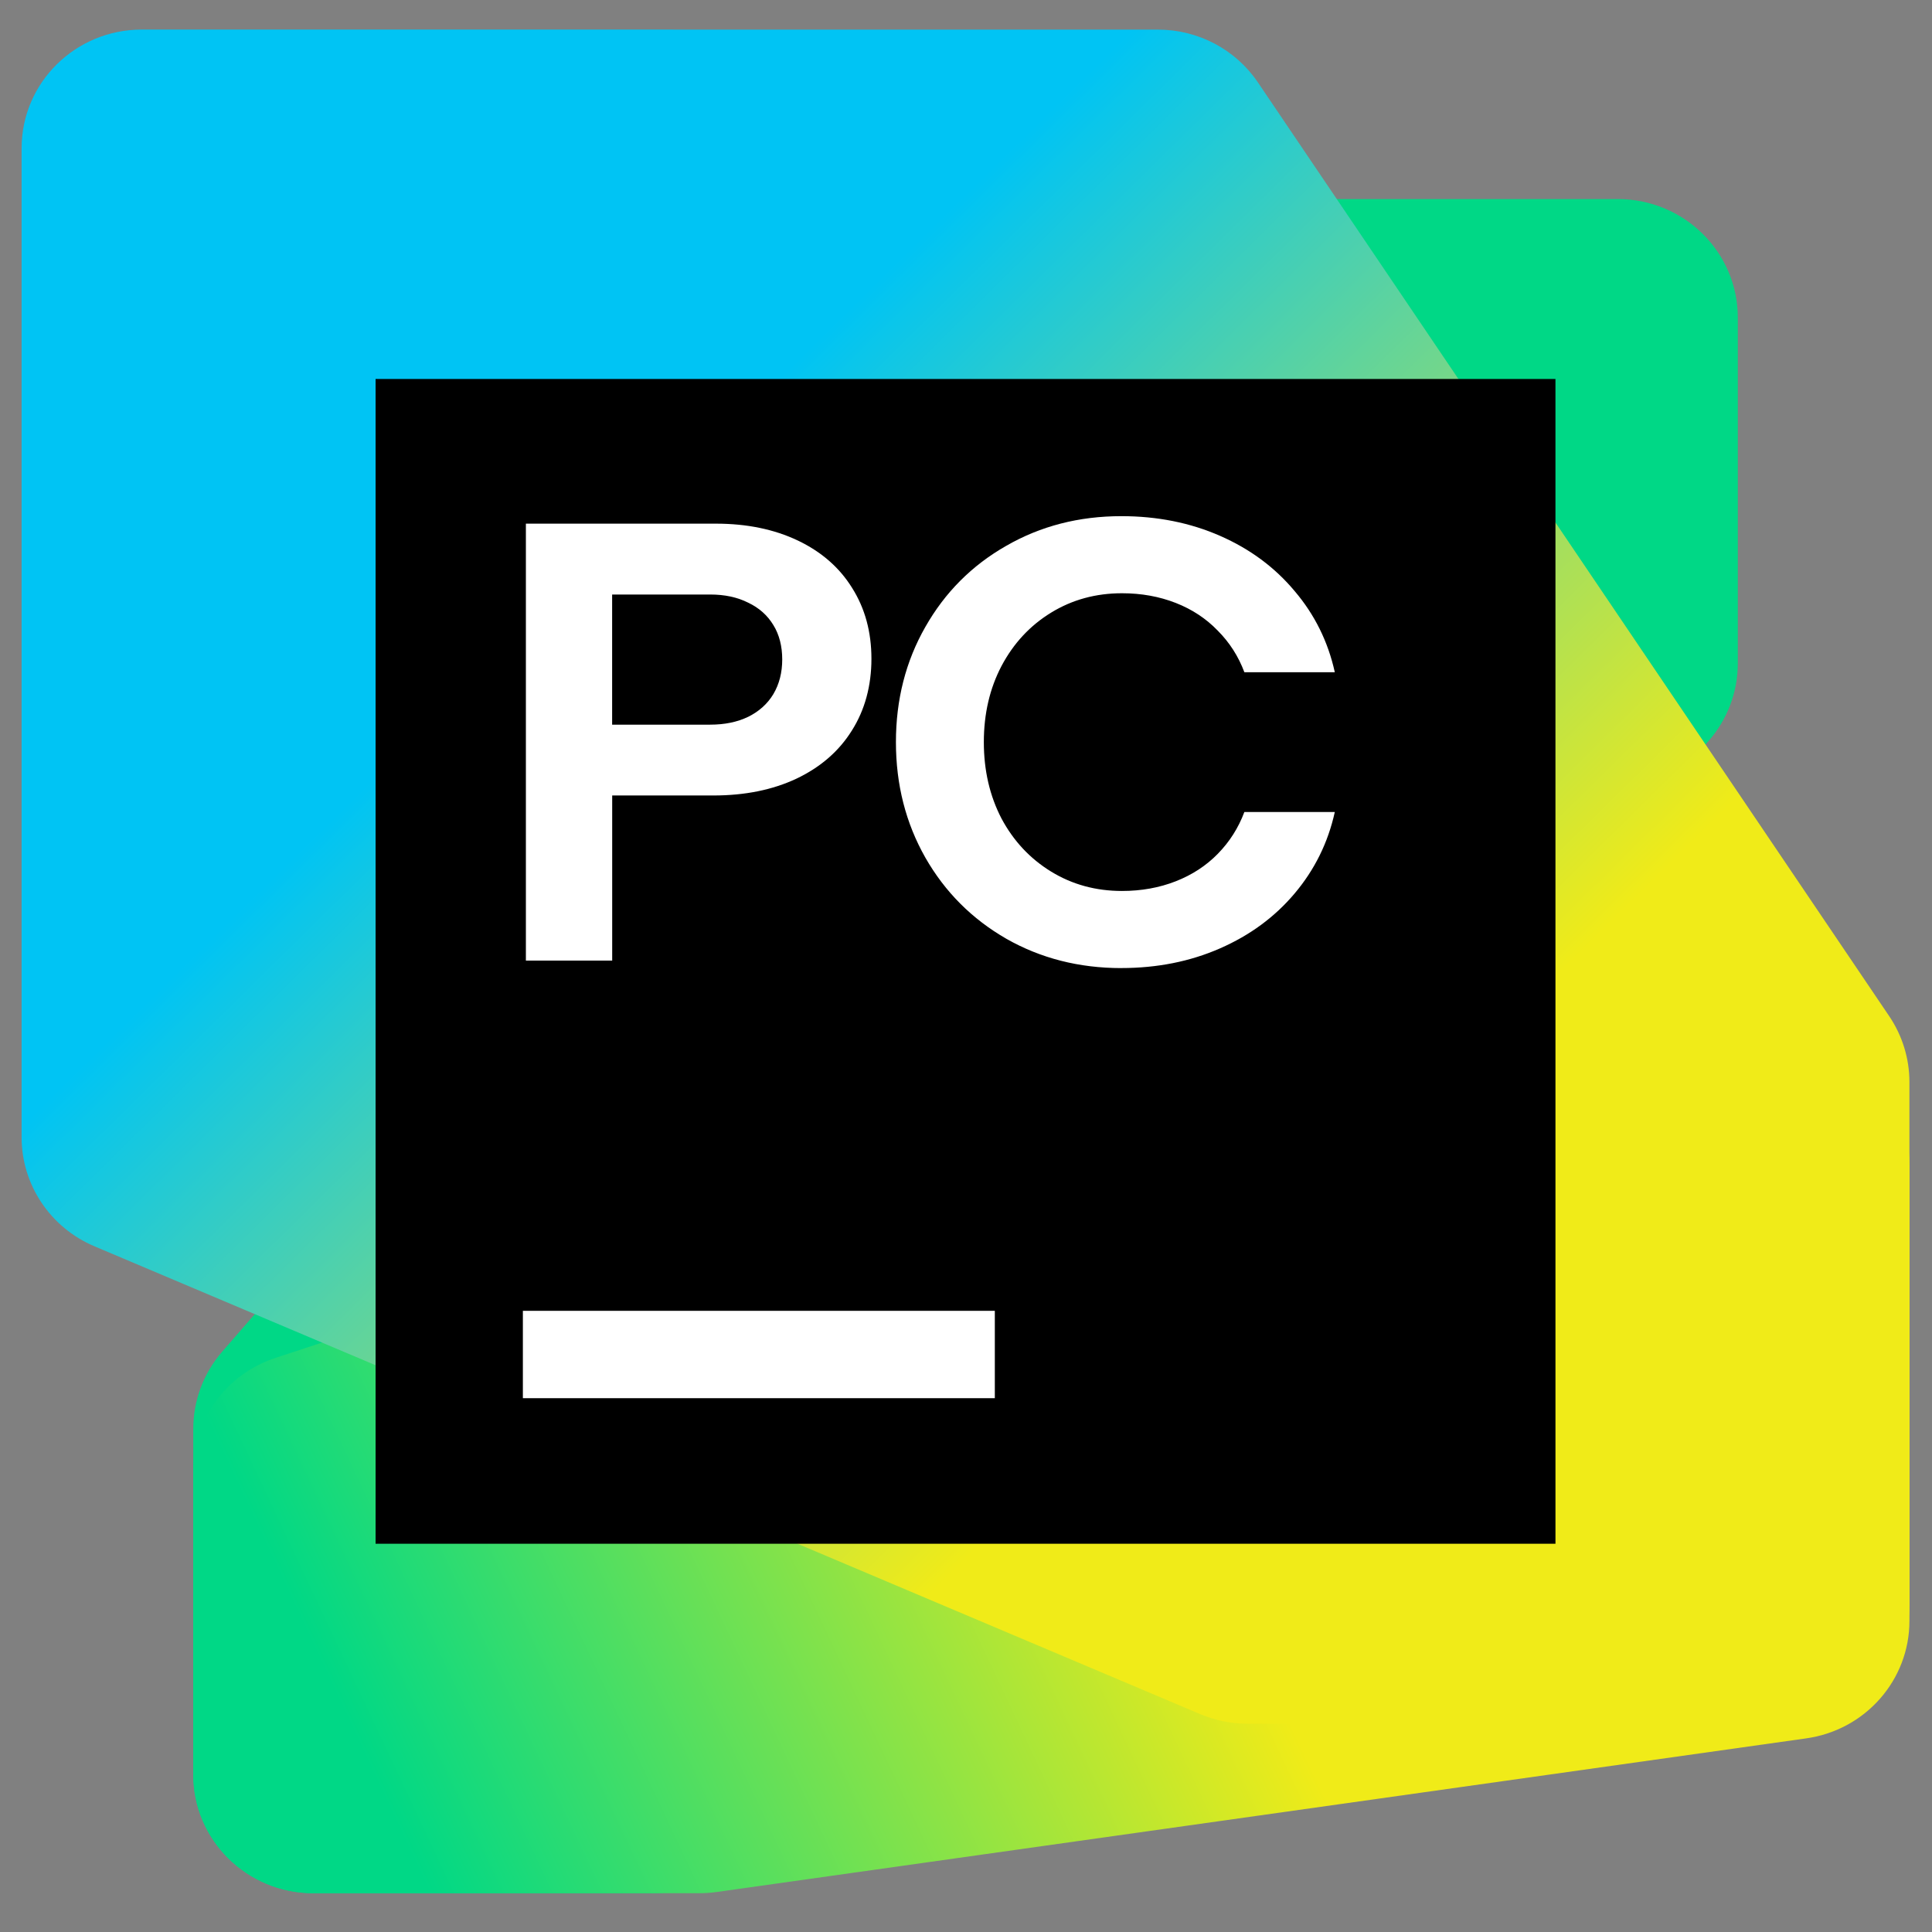 <?xml version="1.0" encoding="UTF-8" standalone="no"?>
<svg
   width="100"
   height="100"
   viewBox="0 0 100 100"
   fill="none"
   version="1.1"
   id="svg11"
   sodipodi:docname="pcharm.svg"
   inkscape:version="1.4 (e7c3feb1, 2024-10-09)"
   xmlns:inkscape="http://www.inkscape.org/namespaces/inkscape"
   xmlns:sodipodi="http://sodipodi.sourceforge.net/DTD/sodipodi-0.dtd"
   xmlns="http://www.w3.org/2000/svg"
   xmlns:svg="http://www.w3.org/2000/svg">
  <rect x="0" y="0" width="100" height="100" fill="#808080" stroke="none"/>
  <sodipodi:namedview
     id="namedview11"
     pagecolor="#ffffff"
     bordercolor="#000000"
     borderopacity="0.25"
     inkscape:showpageshadow="2"
     inkscape:pageopacity="0.0"
     inkscape:pagecheckerboard="0"
     inkscape:deskcolor="#d1d1d1"
     inkscape:zoom="8.78"
     inkscape:cx="50"
     inkscape:cy="49.829157"
     inkscape:window-width="1800"
     inkscape:window-height="1024"
     inkscape:window-x="0"
     inkscape:window-y="44"
     inkscape:window-maximized="1"
     inkscape:current-layer="svg11" />
  <mask
     id="mask0"
     mask-type="alpha"
     maskUnits="userSpaceOnUse"
     x="0"
     y="0"
     width="100"
     height="100">
    <path
       fill-rule="evenodd"
       clip-rule="evenodd"
       d="M70.912 99.317C72.487 99.931 74.283 99.891 75.873 99.126L96.461 89.22C98.624 88.179 100 85.989 100 83.587V16.413C100 14.011 98.624 11.822 96.461 10.781L75.873 0.874C73.786 -0.13 71.345 0.116 69.513 1.447C69.252 1.637 69.003 1.849 68.769 2.083L29.355 38.041L12.187 25.01C10.589 23.797 8.354 23.896 6.869 25.246L1.363 30.255C-0.453 31.906 -0.455 34.763 1.359 36.417L16.247 50L1.359 63.583C-0.455 65.237 -0.453 68.094 1.363 69.745L6.869 74.754C8.354 76.104 10.589 76.204 12.187 74.99L29.355 61.959L68.769 97.917C69.392 98.541 70.125 99.01 70.912 99.317ZM75.015 27.299L45.109 50L75.015 72.701V27.299Z"
       fill="white"
       id="path1" />
  </mask>
  <defs
     id="defs11">
    <filter
       id="filter0_d"
       x="-8.394"
       y="15.829"
       width="116.727"
       height="92.246"
       filterUnits="userSpaceOnUse"
       color-interpolation-filters="sRGB">
      <feFlood
         flood-opacity="0"
         result="BackgroundImageFix"
         id="feFlood6" />
      <feColorMatrix
         in="SourceAlpha"
         type="matrix"
         values="0 0 0 0 0 0 0 0 0 0 0 0 0 0 0 0 0 0 127 0"
         id="feColorMatrix6" />
      <feOffset
         id="feOffset6" />
      <feGaussianBlur
         stdDeviation="4.167"
         id="feGaussianBlur6" />
      <feColorMatrix
         type="matrix"
         values="0 0 0 0 0 0 0 0 0 0 0 0 0 0 0 0 0 0 0.25 0"
         id="feColorMatrix7" />
      <feBlend
         mode="overlay"
         in2="BackgroundImageFix"
         result="effect1_dropShadow"
         id="feBlend7" />
      <feBlend
         mode="normal"
         in="SourceGraphic"
         in2="effect1_dropShadow"
         result="shape"
         id="feBlend8" />
    </filter>
    <filter
       id="filter1_d"
       x="60.417"
       y="-8.076"
       width="47.917"
       height="116.151"
       filterUnits="userSpaceOnUse"
       color-interpolation-filters="sRGB">
      <feFlood
         flood-opacity="0"
         result="BackgroundImageFix"
         id="feFlood8" />
      <feColorMatrix
         in="SourceAlpha"
         type="matrix"
         values="0 0 0 0 0 0 0 0 0 0 0 0 0 0 0 0 0 0 127 0"
         id="feColorMatrix8" />
      <feOffset
         id="feOffset8" />
      <feGaussianBlur
         stdDeviation="4.167"
         id="feGaussianBlur8" />
      <feColorMatrix
         type="matrix"
         values="0 0 0 0 0 0 0 0 0 0 0 0 0 0 0 0 0 0 0.25 0"
         id="feColorMatrix9" />
      <feBlend
         mode="overlay"
         in2="BackgroundImageFix"
         result="effect1_dropShadow"
         id="feBlend9" />
      <feBlend
         mode="normal"
         in="SourceGraphic"
         in2="effect1_dropShadow"
         result="shape"
         id="feBlend10" />
    </filter>
    <linearGradient
       id="paint0_linear"
       x1="49.939"
       y1="0.258"
       x2="49.939"
       y2="99.742"
       gradientUnits="userSpaceOnUse">
      <stop
         stop-color="white"
         id="stop10" />
      <stop
         offset="1"
         stop-color="white"
         stop-opacity="0"
         id="stop11" />
    </linearGradient>
    <linearGradient
       id="a"
       x1="7.621"
       x2="61.248"
       y1="64.719"
       y2="39.856"
       gradientUnits="userSpaceOnUse"
       gradientTransform="matrix(1.527,0,0,1.507,1.118,1.531)">
      <stop
         offset=".1"
         stop-color="#00D886"
         id="stop1" />
      <stop
         offset=".59"
         stop-color="#F0EB18"
         id="stop2" />
    </linearGradient>
    <linearGradient
       id="b"
       x1="60.019"
       x2="1.313"
       y1="59.778"
       y2="1.072"
       gradientUnits="userSpaceOnUse"
       gradientTransform="matrix(1.527,0,0,1.507,1.118,1.531)">
      <stop
         offset=".3"
         stop-color="#F0EB18"
         id="stop3" />
      <stop
         offset=".7"
         stop-color="#00C4F4"
         id="stop4" />
    </linearGradient>
  </defs>
  <path
     fill="#00d886"
     d="m 10.003,73.958 0.003,17.898 c 0,3.39 2.784,6.137 6.218,6.137 H 33.792 c 1.815,0 3.54,-0.783 4.721,-2.143 L 88.452,38.335 c 0.966,-1.113 1.497,-2.53 1.497,-3.995 V 16.441 c 0,-3.39 -2.784,-6.138 -6.218,-6.138 H 66.161 c -1.815,0 -3.54,0.783 -4.721,2.143 L 11.5,69.962 c -0.966,1.113 -1.497,2.53 -1.497,3.996 z"
     id="path5"
     style="stroke-width:1.517" />
  <path
     fill="url(#a)"
     d="m 10.002,76.109 v 15.745 c 0,3.39 2.784,6.138 6.218,6.138 h 19.989 c 0.294,0 0.588,-0.021 0.879,-0.061 L 93.493,89.977 c 3.064,-0.432 5.339,-3.022 5.339,-6.077 V 60.279 c 0,-3.391 -2.785,-6.139 -6.22,-6.138 l -28.304,0.007 c -0.668,0 -1.331,0.106 -1.965,0.315 L 14.253,70.287 c -2.539,0.836 -4.251,3.181 -4.251,5.823 z"
     id="path6"
     style="fill:url(#a);stroke-width:1.517" />
  <path
     fill="url(#b)"
     d="M 1.118,7.669 V 58.865 c 0,2.455 1.483,4.675 3.768,5.642 L 62.126,88.724 c 0.774,0.327 1.608,0.496 2.45,0.496 h 28.037 c 3.434,0 6.218,-2.748 6.218,-6.138 V 56.004 c 0,-1.213 -0.364,-2.398 -1.046,-3.408 L 65.108,4.264 C 63.954,2.558 62.014,1.533 59.936,1.533 L 7.337,1.531 c -3.434,0 -6.218,2.748 -6.218,6.138 z"
     id="path7"
     style="fill:url(#b);stroke-width:1.517" />
  <path
     fill="#000000"
     d="M 80.51,19.617 H 19.44 v 60.287 h 61.071 z"
     id="path8"
     style="stroke-width:1.517" />
  <path
     fill="#ffffff"
     fill-rule="evenodd"
     d="m 37.053,27.104 h -9.833 v 22.616 h 4.467 v -8.546 h 5.236 c 1.636,0 3.071,-0.291 4.304,-0.872 1.244,-0.592 2.199,-1.422 2.864,-2.488 0.676,-1.066 1.014,-2.326 1.014,-3.715 0,-1.389 -0.333,-2.611 -0.999,-3.667 C 43.452,29.376 42.514,28.558 41.292,27.976 40.069,27.395 38.656,27.104 37.053,27.104 Z m 1.668,10 c -0.557,0.269 -1.211,0.404 -1.964,0.404 h -5.073 v -6.736 h 5.073 c 0.753,0 1.407,0.139 1.964,0.42 0.567,0.268 1.003,0.656 1.309,1.163 0.306,0.494 0.458,1.098 0.458,1.777 0,0.679 -0.153,1.276 -0.458,1.793 -0.305,0.507 -0.742,0.899 -1.309,1.18 z"
     clip-rule="evenodd"
     id="path9"
     style="stroke-width:1.517" />
  <path
     fill="#ffffff"
     d="m 52.085,48.589 c 1.779,1.012 3.764,1.519 5.957,1.519 v -0.002 c 1.854,0 3.557,-0.339 5.106,-1.018 1.549,-0.678 2.836,-1.625 3.862,-2.843 1.036,-1.228 1.73,-2.633 2.079,-4.216 h -4.681 c -0.306,0.818 -0.764,1.54 -1.375,2.164 -0.6,0.614 -1.326,1.089 -2.177,1.422 -0.85,0.333 -1.778,0.501 -2.782,0.501 -1.353,0 -2.575,-0.333 -3.665,-1.001 -1.091,-0.668 -1.948,-1.583 -2.57,-2.746 -0.611,-1.173 -0.916,-2.493 -0.916,-3.958 0,-1.464 0.305,-2.779 0.916,-3.942 0.622,-1.173 1.478,-2.094 2.57,-2.762 1.091,-0.668 2.313,-1.001 3.665,-1.001 1.003,0 1.93,0.168 2.782,0.501 0.851,0.333 1.576,0.813 2.177,1.437 0.611,0.614 1.069,1.331 1.375,2.149 h 4.681 c -0.35,-1.583 -1.042,-2.982 -2.079,-4.2 -1.026,-1.228 -2.313,-2.181 -3.862,-2.859 -1.549,-0.679 -3.252,-1.018 -5.106,-1.018 -2.194,0 -4.179,0.511 -5.957,1.534 -1.779,1.012 -3.175,2.413 -4.19,4.2 -1.014,1.777 -1.522,3.764 -1.522,5.961 0,2.197 0.508,4.19 1.522,5.977 1.015,1.777 2.411,3.176 4.19,4.2 z"
     id="path10"
     style="stroke-width:1.517" />
  <path
     fill="#ffffff"
     d="m 27.064,67.848 h 24.428 v 4.522 h -24.428 z"
     id="path11"
     style="stroke-width:1.517" />
</svg>
